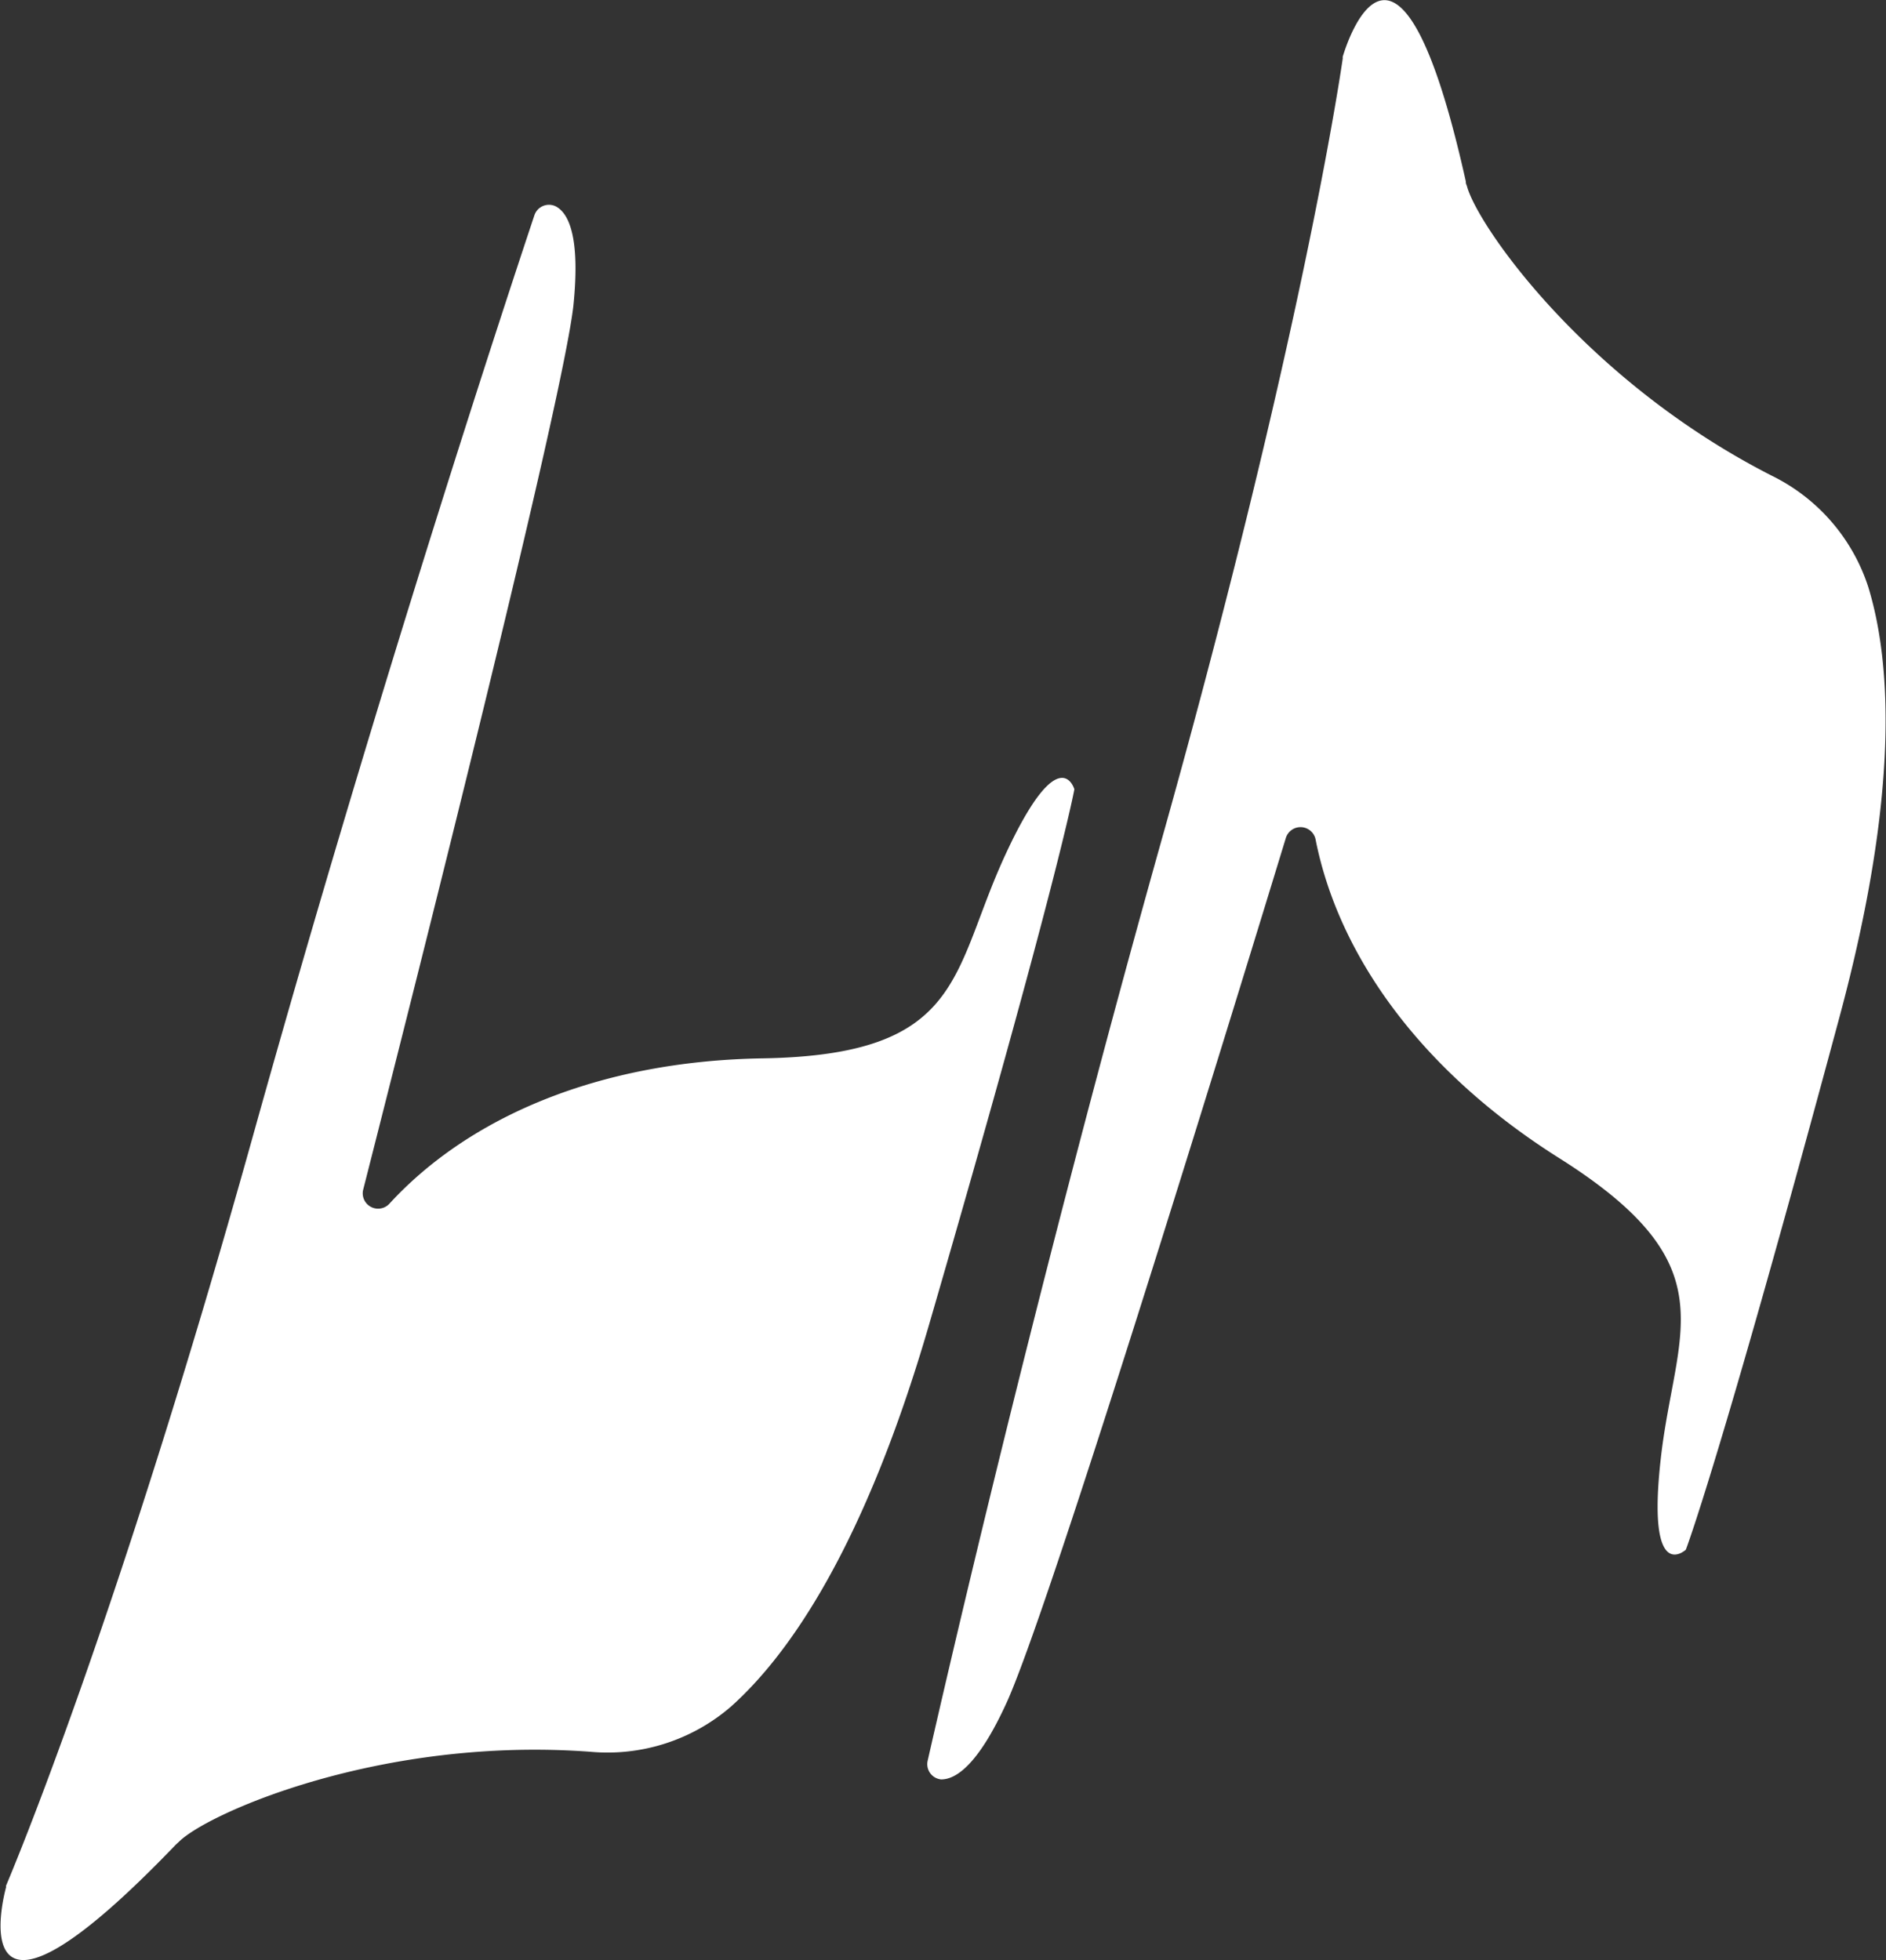 <svg xmlns="http://www.w3.org/2000/svg" viewBox="0 0 139.91 145.41"><rect x="0" y="0" width="139.91" height="145.41" fill="#333333" stroke="none"/><defs><style>.cls-1{fill:#fff;}</style></defs><title>Ресурс 3</title><g id="Слой_2" data-name="Слой 2"><g id="Слой_1-2" data-name="Слой 1"><path class="cls-1" d="M41.25,15.32a1.14,1.14,0,0,0-1.61.66C38,20.89,28.3,50.12,18.78,84.21,8.68,120.38.94,138.72.45,139.88a.42.42,0,0,0,0,.12c-.28,1-3.31,13.41,12.6-3.17l.23-.21c2.11-2.11,15-7.83,30.54-6.67a14,14,0,0,0,10.39-3.34c4.36-3.89,9.94-11.91,14.73-28.41,9.55-32.87,10.76-39.65,10.76-39.65s-1.1-3.85-5.13,4.88-3,14.83-18,15.08c-12.2.2-21.82,4.39-27.69,10.79a1.14,1.14,0,0,1-1.95-1c4-15.72,14.82-58.48,15.61-65.66C43.06,17.49,42.15,15.81,41.25,15.32Z"/><path class="cls-1" d="M69.82,132a1.14,1.14,0,0,1-1-1.4c1.14-5,8-35.06,17.59-69.14C96.53,25.27,99.43,5.58,99.61,4.33a.61.61,0,0,1,0-.13c.3-1,4.13-13.17,9.13,9.26,0,.07,0,.17.07.3.72,2.89,8.77,14.48,22.65,21.54a14,14,0,0,1,7.14,8.26c1.71,5.59,2.32,15.34-2.15,31.92-8.9,33.06-11.39,39.48-11.39,39.48s-2.94,2.72-1.85-6.83,5.13-14.23-7.56-22.23c-10.32-6.51-16.36-15.09-18.05-23.6a1.14,1.14,0,0,0-2.22-.11c-4.74,15.51-17.7,57.67-20.75,64.21C72.49,131.06,70.84,132,69.82,132Z"/></g></g></svg>
